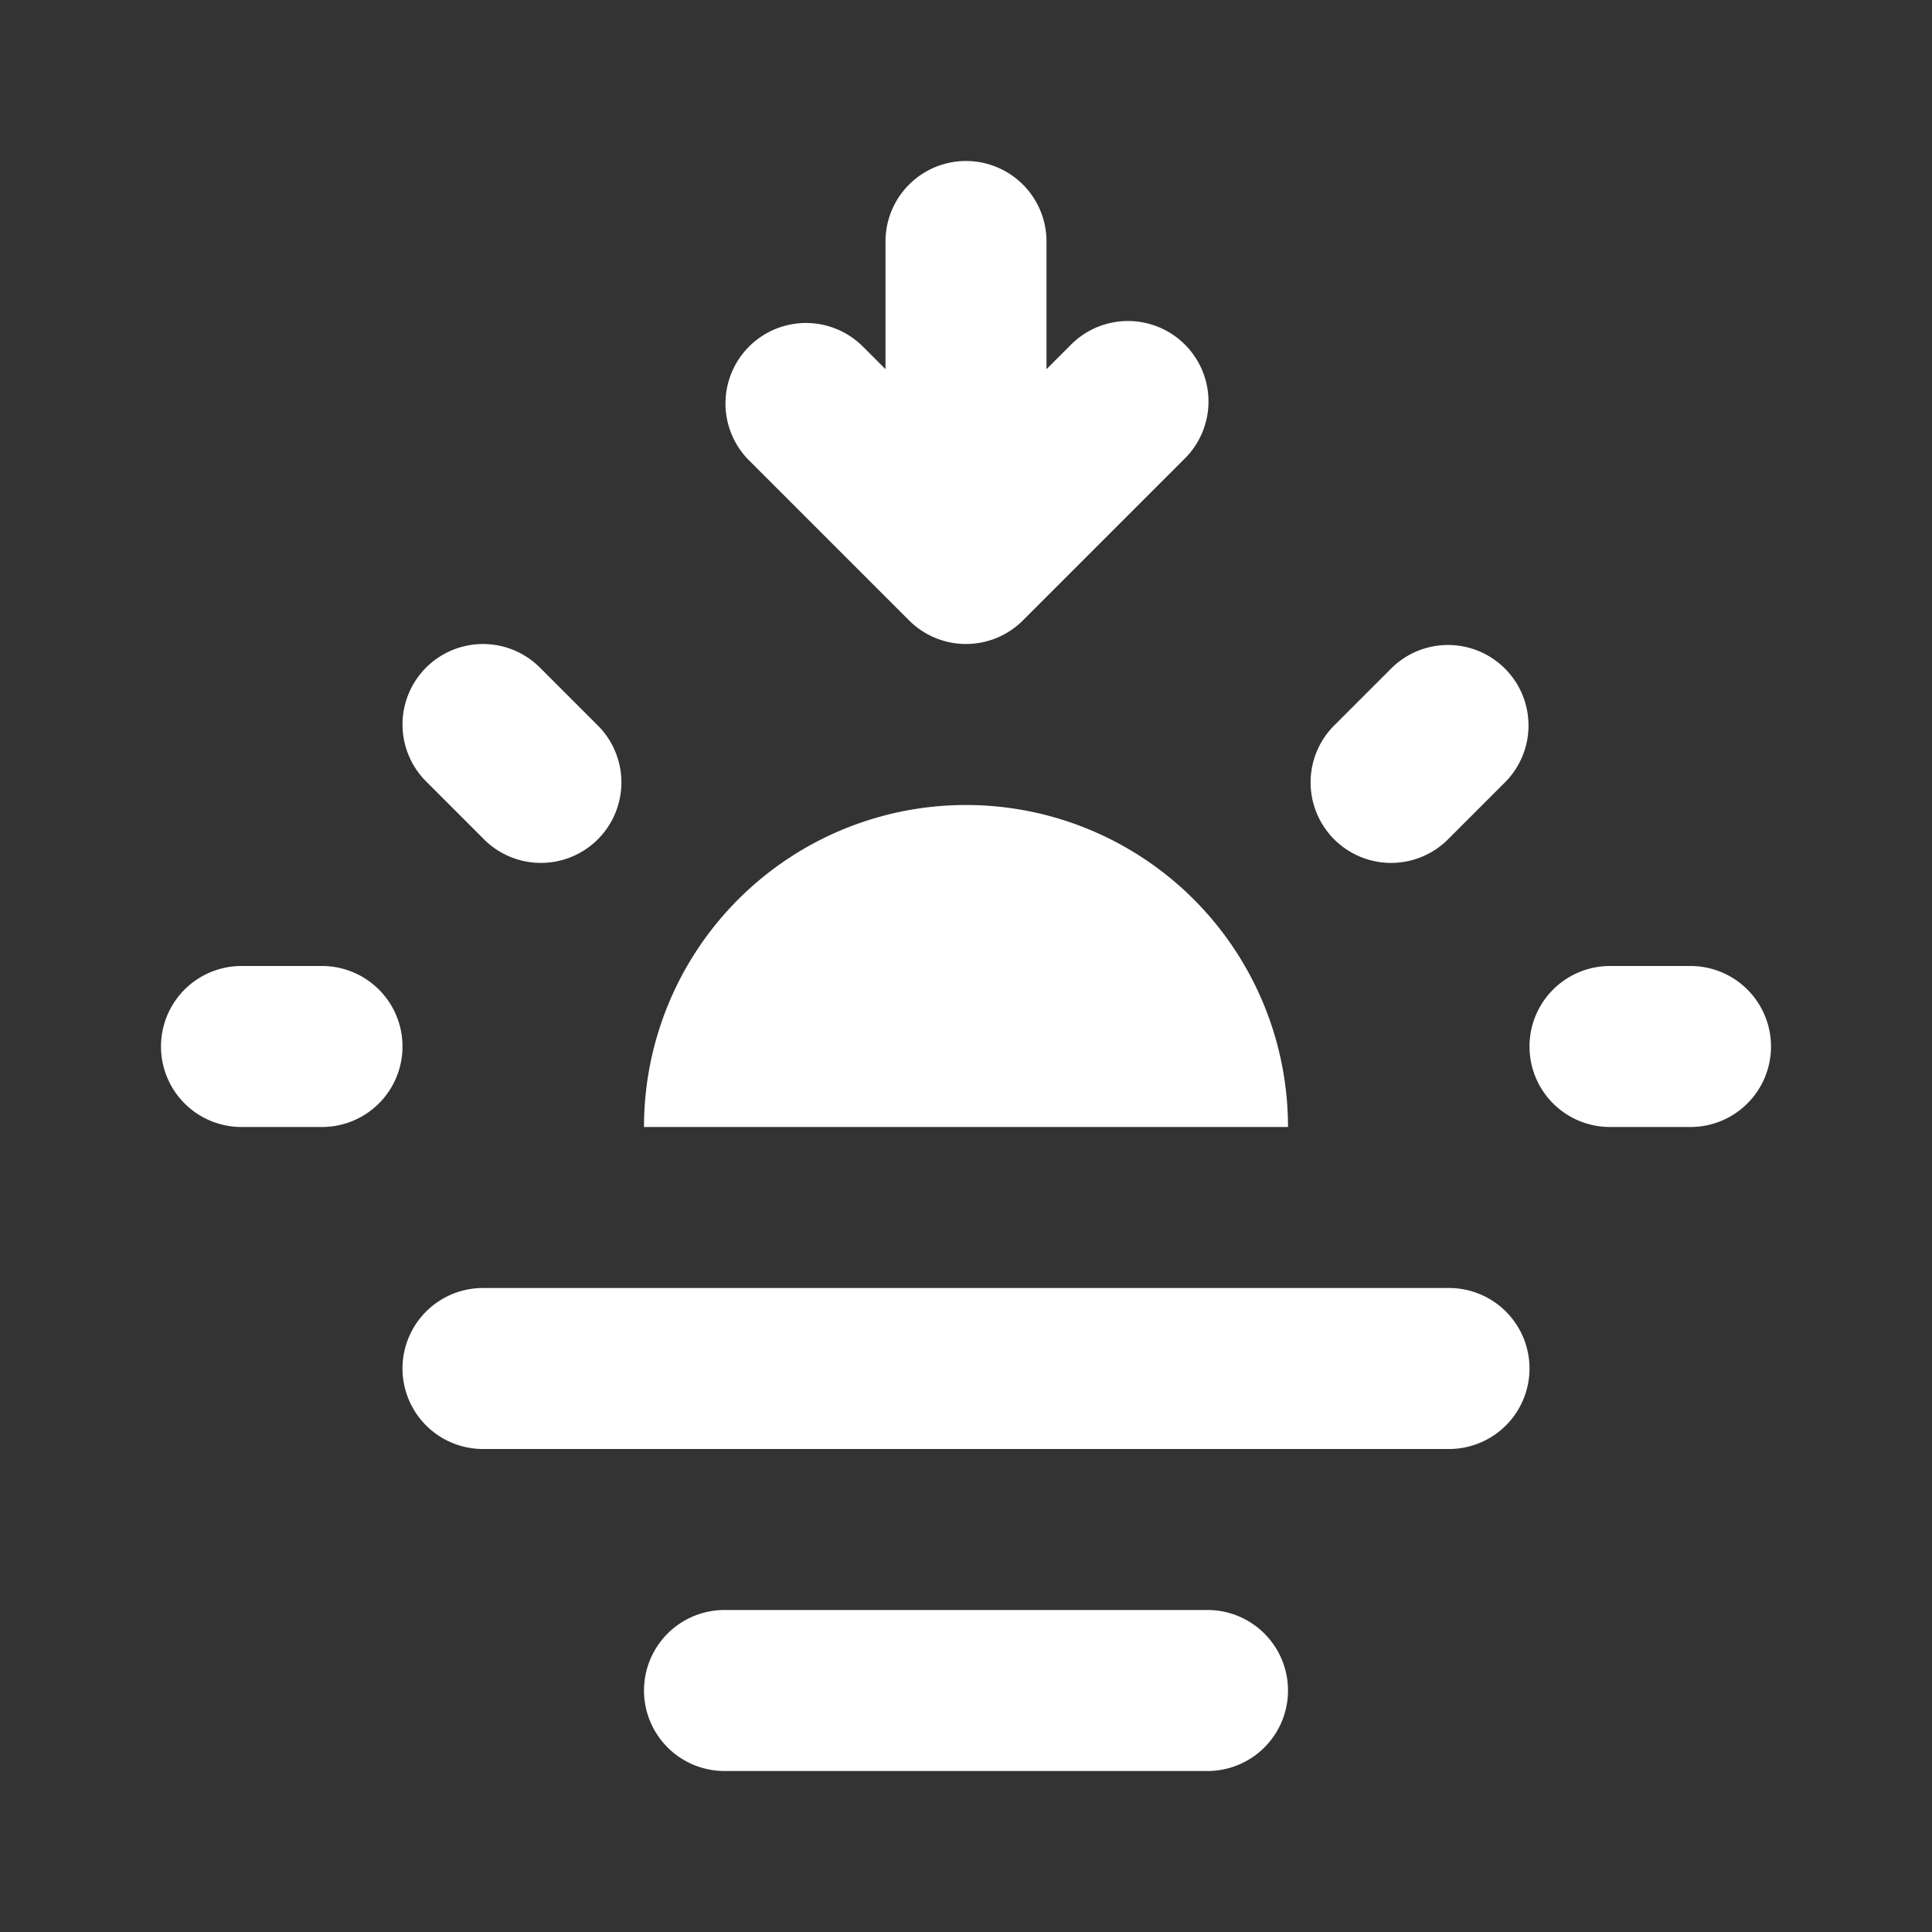 <svg xmlns="http://www.w3.org/2000/svg" viewBox="0 0 24 24"><rect x="0" y="0" width="24" height="24" fill="#333333" stroke="none"/><path fill="white" d="M8,14a4,4,0,0,1,8,0Zm8.586-5A1,1,0,1,0,18,10.414l.707-.707a1,1,0,0,0-1.414-1.414ZM21,12H20a1,1,0,0,0,0,2h1a1,1,0,0,0,0-2ZM4,14a1,1,0,0,0,0-2H3a1,1,0,0,0,0,2ZM5.293,8.293a1,1,0,0,0,0,1.414L6,10.414A1,1,0,1,0,7.414,9l-.707-.707A1,1,0,0,0,5.293,8.293ZM6,18H18a1,1,0,0,0,0-2H6a1,1,0,0,0,0,2Zm10,3a1,1,0,0,0-1-1H9a1,1,0,0,0,0,2h6A1,1,0,0,0,16,21ZM12,2a1,1,0,0,0-1,1V4.586l-.293-.293A1,1,0,0,0,9.293,5.707l2,2a1,1,0,0,0,1.414,0l2-2a1,1,0,1,0-1.414-1.414L13,4.586V3A1,1,0,0,0,12,2Z"/></svg>